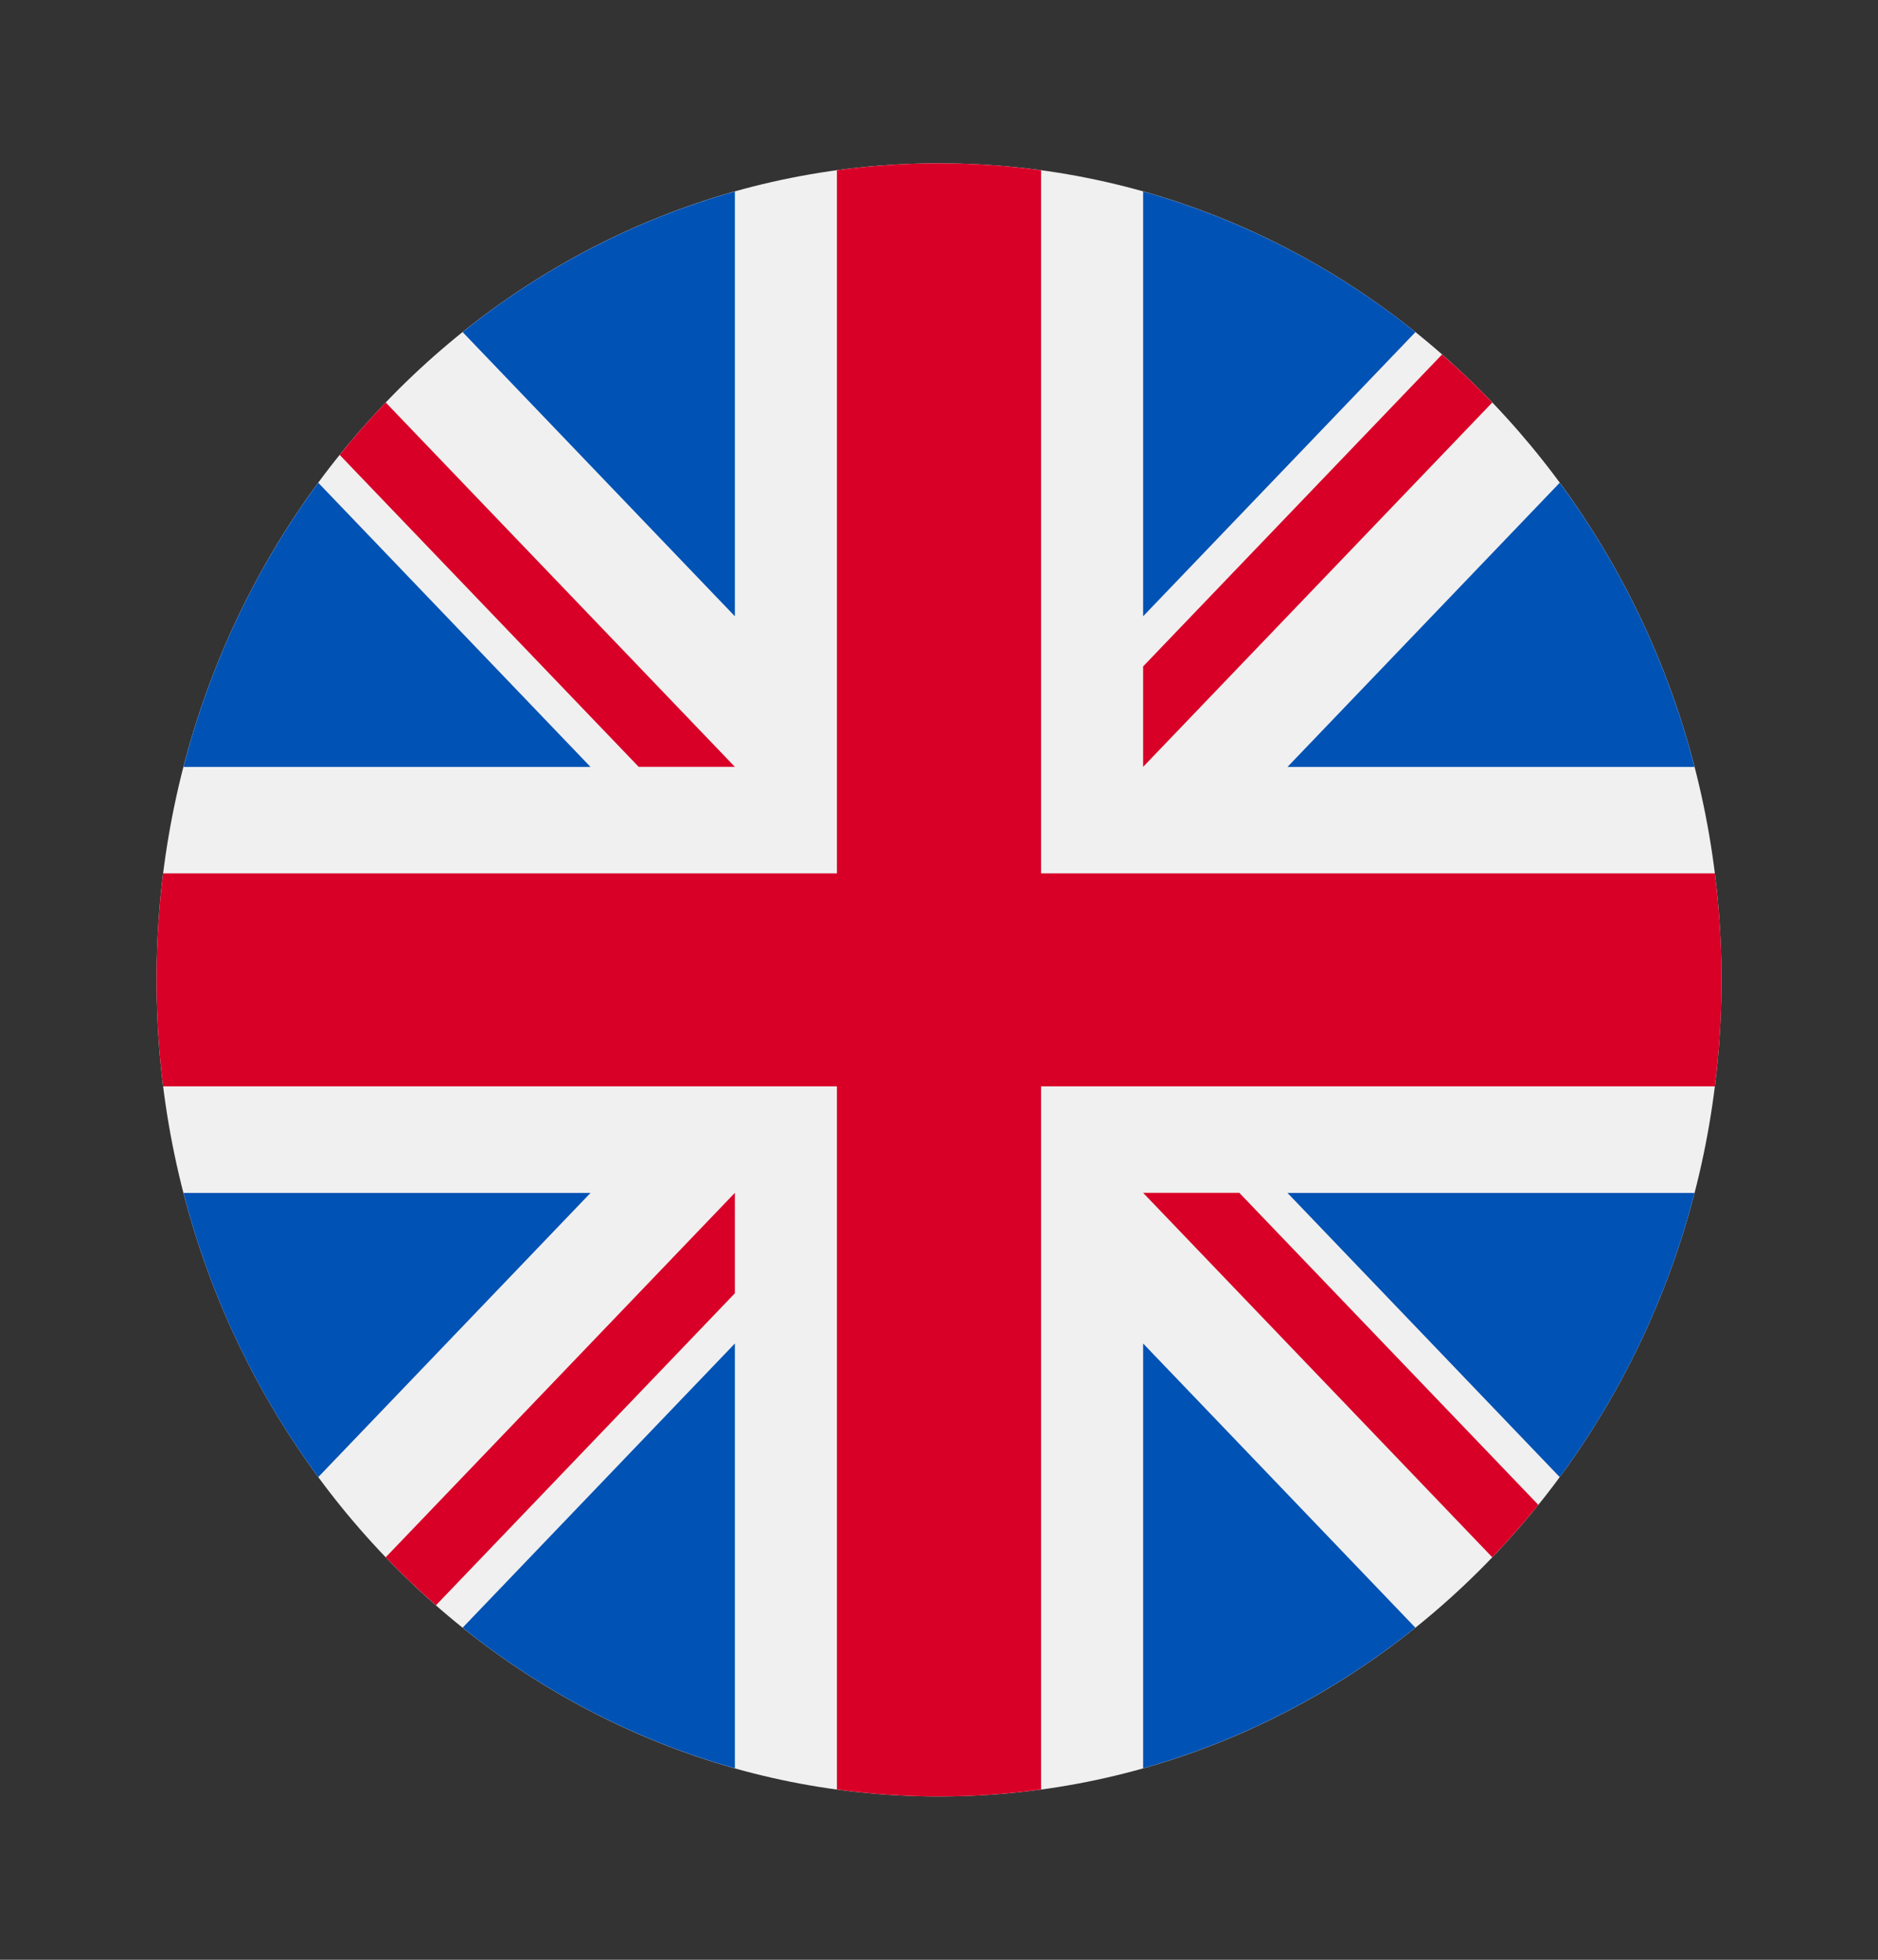 <svg width="23" height="24" viewBox="0 0 23 24" fill="none" xmlns="http://www.w3.org/2000/svg">
<rect x="0" y="0" width="23" height="24" fill="#333333" stroke="none"/>
<g clip-path="url(#clip0_0_1806)">
<path d="M11.5 22C16.793 22 21.083 17.523 21.083 12C21.083 6.477 16.793 2 11.5 2C6.207 2 1.917 6.477 1.917 12C1.917 17.523 6.207 22 11.5 22Z" fill="#F0F0F0"/>
<path d="M3.898 5.912C3.145 6.934 2.577 8.112 2.247 9.392H7.232L3.898 5.912Z" fill="#0052B4"/>
<path d="M20.753 9.392C20.423 8.112 19.855 6.934 19.102 5.912L15.768 9.392H20.753Z" fill="#0052B4"/>
<path d="M2.247 14.609C2.577 15.889 3.145 17.067 3.898 18.089L7.232 14.609H2.247Z" fill="#0052B4"/>
<path d="M17.335 4.067C16.355 3.282 15.226 2.69 14 2.345V7.547L17.335 4.067Z" fill="#0052B4"/>
<path d="M5.666 19.933C6.645 20.718 7.774 21.31 9 21.655V16.453L5.666 19.933Z" fill="#0052B4"/>
<path d="M9 2.345C7.774 2.69 6.645 3.282 5.666 4.067L9 7.547V2.345Z" fill="#0052B4"/>
<path d="M14 21.655C15.226 21.31 16.355 20.718 17.334 19.933L14 16.453V21.655Z" fill="#0052B4"/>
<path d="M15.768 14.609L19.102 18.089C19.855 17.067 20.423 15.889 20.753 14.609H15.768Z" fill="#0052B4"/>
<path d="M21.002 10.696H12.75H12.75V2.085C12.341 2.029 11.924 2 11.5 2C11.076 2 10.659 2.029 10.25 2.085V10.696V10.696H1.998C1.945 11.123 1.917 11.558 1.917 12C1.917 12.442 1.945 12.877 1.998 13.304H10.25H10.25V21.915C10.659 21.971 11.076 22 11.5 22C11.924 22 12.341 21.971 12.75 21.915V13.304V13.304H21.002C21.056 12.877 21.083 12.442 21.083 12C21.083 11.558 21.056 11.123 21.002 10.696Z" fill="#D80027"/>
<path d="M14 14.608L18.276 19.071C18.473 18.866 18.661 18.651 18.84 18.429L15.178 14.608H14V14.608Z" fill="#D80027"/>
<path d="M9 14.608H9L4.724 19.071C4.92 19.276 5.126 19.472 5.339 19.659L9 15.838V14.608Z" fill="#D80027"/>
<path d="M9 9.391V9.391L4.724 4.929C4.527 5.134 4.339 5.348 4.16 5.571L7.822 9.391H9V9.391Z" fill="#D80027"/>
<path d="M14 9.391L18.276 4.929C18.08 4.723 17.874 4.528 17.661 4.341L14 8.161V9.391Z" fill="#D80027"/>
</g>
<defs>
<clipPath id="clip0_0_1806">
<rect width="19.167" height="20" fill="white" transform="translate(1.917 2)"/>
</clipPath>
</defs>
</svg>

